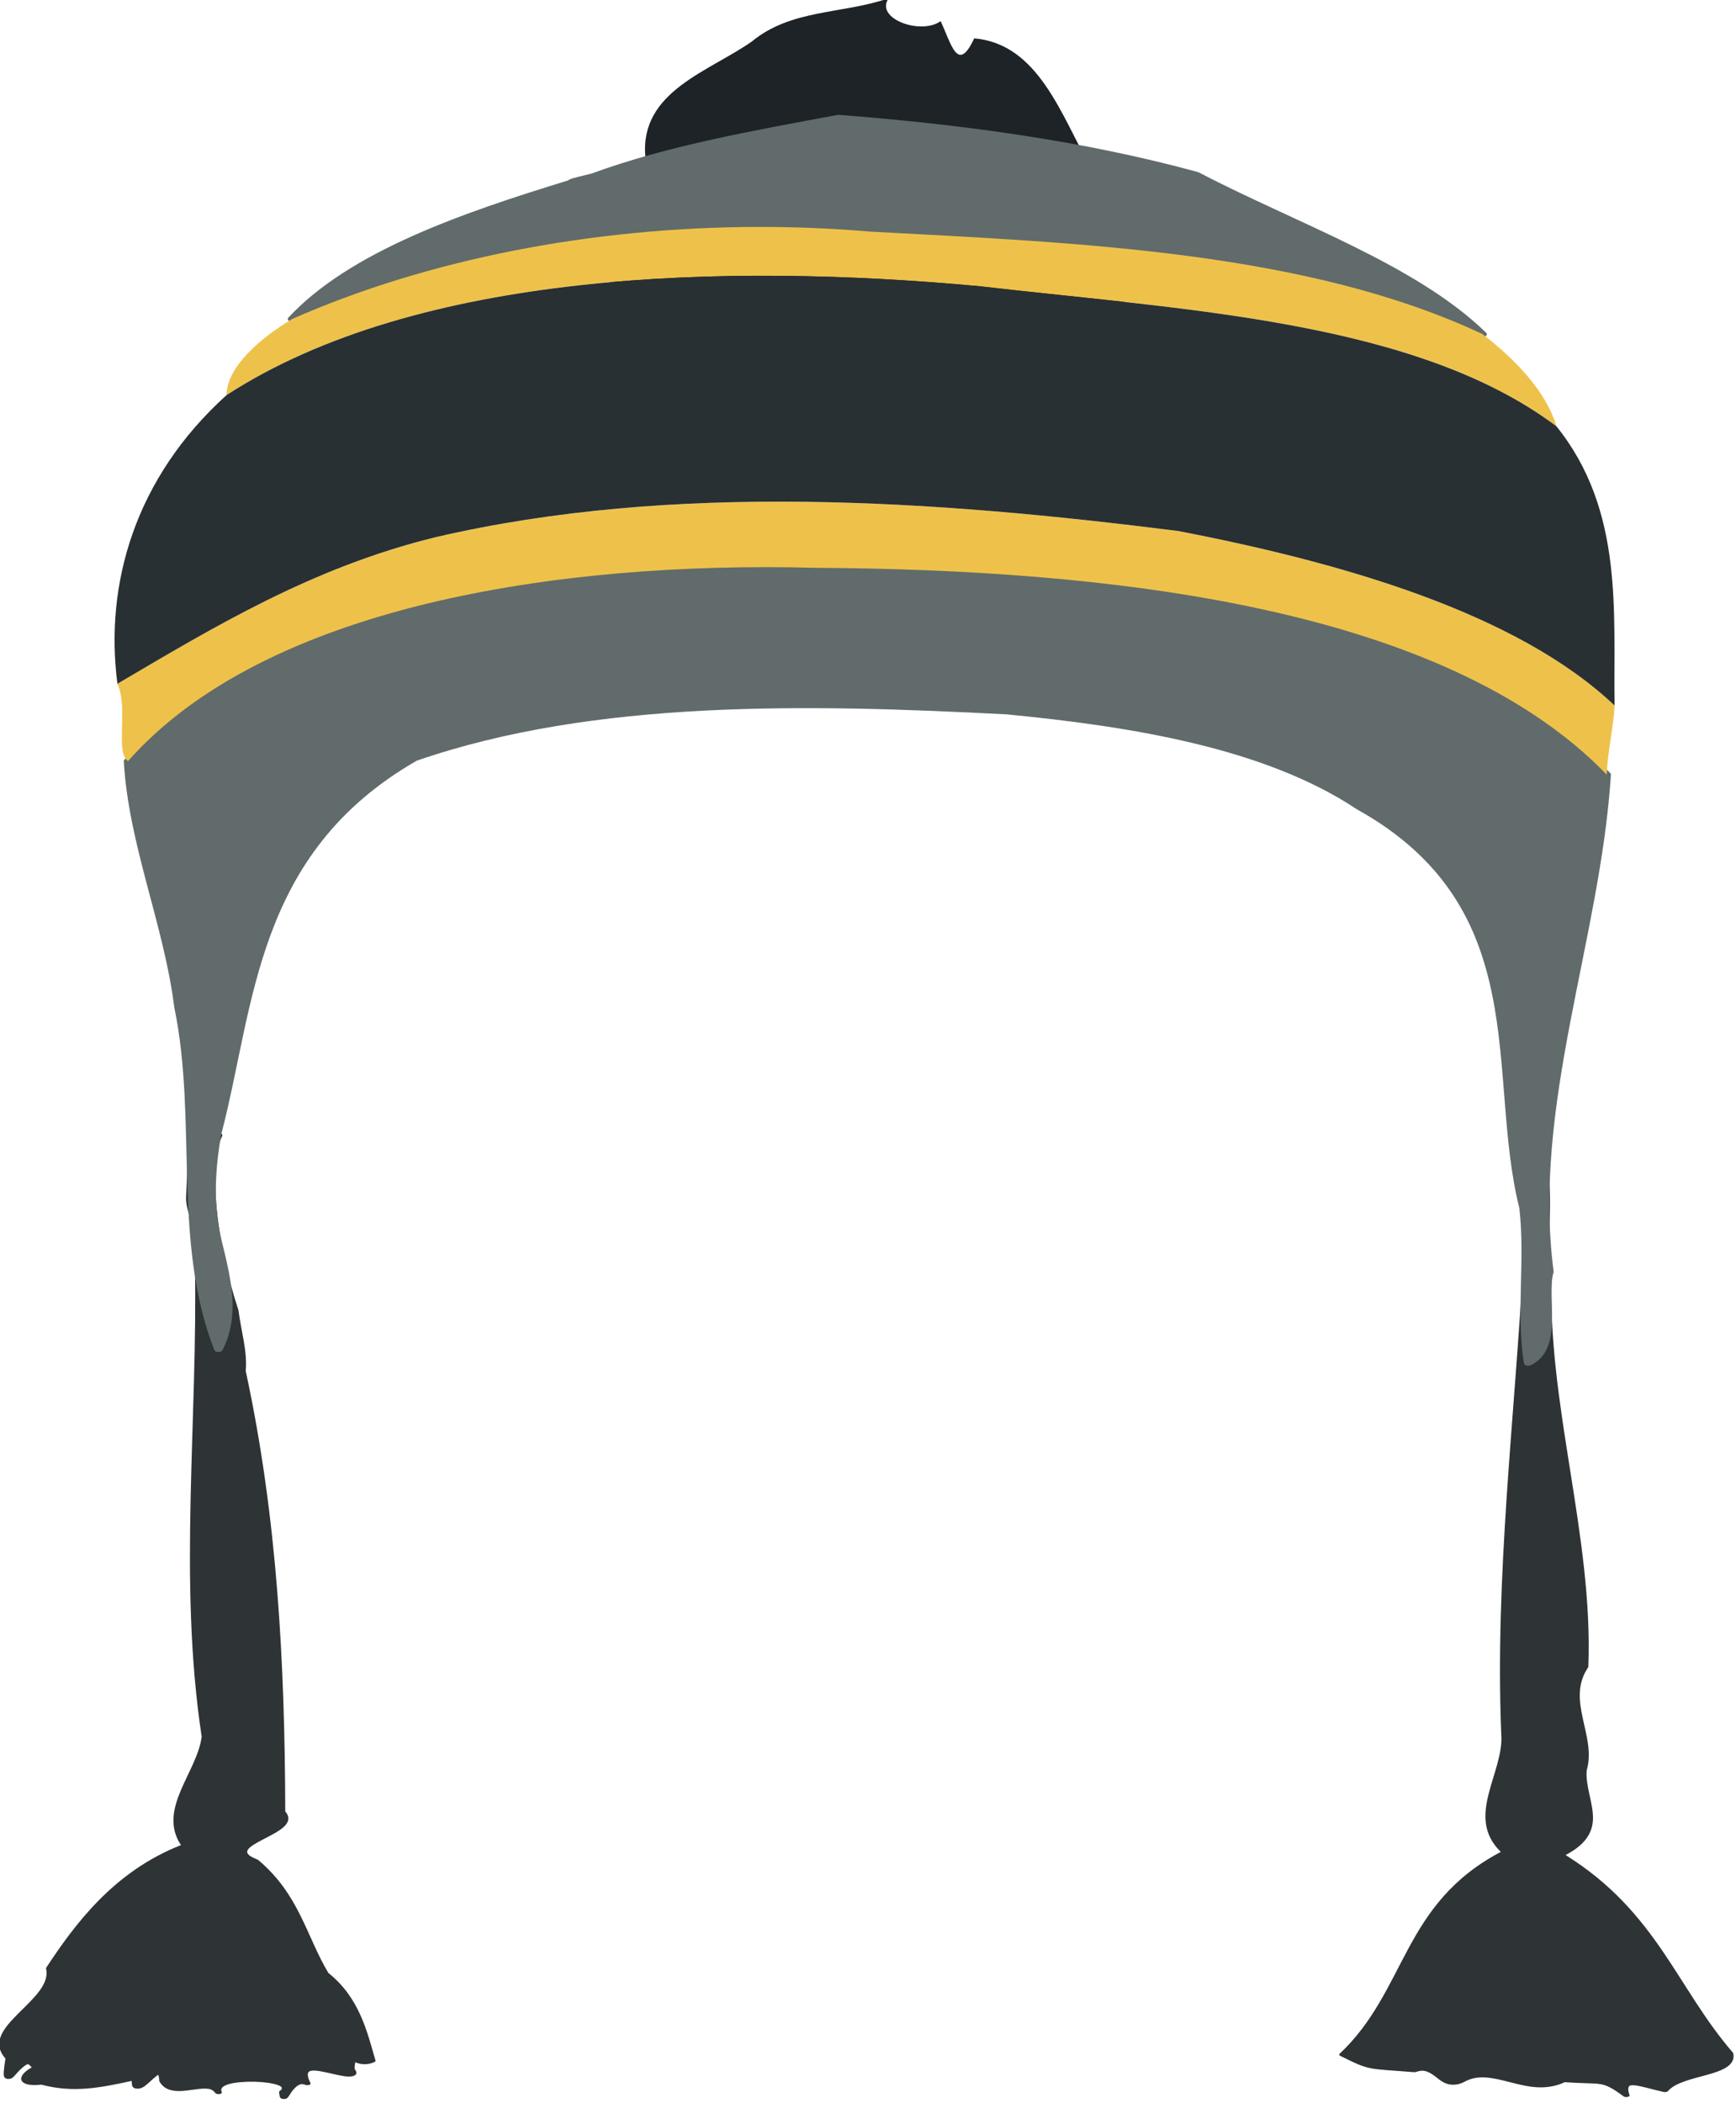 <?xml version="1.0" encoding="UTF-8" standalone="no"?>
<!-- Created with Inkscape (http://www.inkscape.org/) -->

<svg
   xmlns:dc="http://purl.org/dc/elements/1.1/"
   xmlns:cc="http://creativecommons.org/ns#"
   xmlns:rdf="http://www.w3.org/1999/02/22-rdf-syntax-ns#"
   xmlns:svg="http://www.w3.org/2000/svg"
   xmlns="http://www.w3.org/2000/svg"
   xmlns:xlink="http://www.w3.org/1999/xlink"
   xmlns:sodipodi="http://sodipodi.sourceforge.net/DTD/sodipodi-0.dtd"
   xmlns:inkscape="http://www.inkscape.org/namespaces/inkscape"
   width="297.852"
   height="360.608"
   id="svg2"
   version="1.1"
   inkscape:version="0.48.3.1 r9886"
   sodipodi:docname="gorro9.svg">
  <defs
     id="defs4">
    <linearGradient
       gradientTransform="translate(168.813,-92.436)"
       y2="202.929"
       x2="488.726"
       y1="202.929"
       x1="452.133"
       gradientUnits="userSpaceOnUse"
       id="path1930_4_">
      <stop
         id="stop664"
         style="stop-color:#EBF4F7"
         offset="0.006" />
      <stop
         id="stop666"
         style="stop-color:#CFD2E2"
         offset="1" />
    </linearGradient>
    <linearGradient
       gradientTransform="matrix(-1,0,0,1,2199.112,-92.436)"
       y2="235.851"
       x2="1577.519"
       y1="235.851"
       x1="1544.099"
       gradientUnits="userSpaceOnUse"
       id="path1930_5_">
      <stop
         id="stop672"
         style="stop-color:#EBF4F7"
         offset="0.006" />
      <stop
         id="stop674"
         style="stop-color:#CFD2E2"
         offset="1" />
    </linearGradient>
    <linearGradient
       gradientUnits="userSpaceOnUse"
       y2="62.768"
       x2="342.582"
       y1="62.768"
       x1="68.777"
       gradientTransform="scale(0.972,1.029)"
       id="linearGradientOrangeLightToMedium-36">
      <stop
         style="stop-color:#fcaf3e;stop-opacity:1;"
         offset="0"
         id="stop2644-58" />
      <stop
         style="stop-color:#f57900;stop-opacity:1;"
         offset="1"
         id="stop2646-08" />
    </linearGradient>
    <linearGradient
       id="linearGradientOrangeLightToMedium-8-4">
      <stop
         style="stop-color:#fcaf3e;stop-opacity:1;"
         offset="0"
         id="stop2644-6-0" />
      <stop
         style="stop-color:#f57900;stop-opacity:1;"
         offset="1"
         id="stop2646-0-42" />
    </linearGradient>
    <linearGradient
       id="linearGradient2642-8">
      <stop
         style="stop-color:#f0dad4;stop-opacity:1;"
         offset="0"
         id="stop2644-5-82" />
      <stop
         style="stop-color:#e4b8ad;stop-opacity:1;"
         offset="1"
         id="stop2646-9-03" />
    </linearGradient>
    <linearGradient
       id="linearGradient2642-4-7">
      <stop
         style="stop-color:#f0dad4;stop-opacity:1;"
         offset="0"
         id="stop2644-0-32" />
      <stop
         style="stop-color:#e4b8ad;stop-opacity:1;"
         offset="1"
         id="stop2646-5-3" />
    </linearGradient>
    <linearGradient
       x1="143.591"
       y1="374.67"
       x2="186.807"
       y2="425.33"
       id="linearGradient3147-2"
       xlink:href="#linearGradient2642-6-1"
       gradientUnits="userSpaceOnUse" />
    <linearGradient
       id="linearGradient2642-6-1">
      <stop
         style="stop-color:#f0dad4;stop-opacity:1"
         offset="0"
         id="stop2644-3-08" />
      <stop
         style="stop-color:#e4b8ad;stop-opacity:1"
         offset="1"
         id="stop2646-96-18" />
    </linearGradient>
    <linearGradient
       x1="143.591"
       y1="374.67"
       x2="186.807"
       y2="425.33"
       id="linearGradient3147-9-38"
       xlink:href="#linearGradient2642-9-0"
       gradientUnits="userSpaceOnUse" />
    <linearGradient
       id="linearGradient2642-9-0">
      <stop
         style="stop-color:#f0dad4;stop-opacity:1"
         offset="0"
         id="stop2644-4-5" />
      <stop
         style="stop-color:#e4b8ad;stop-opacity:1"
         offset="1"
         id="stop2646-6-9" />
    </linearGradient>
    <linearGradient
       x1="225.898"
       y1="255.124"
       x2="351.578"
       y2="393.515"
       id="linearGradient4671-7"
       xlink:href="#linearGradient2642-1-8"
       gradientUnits="userSpaceOnUse"
       gradientTransform="matrix(0.344,0,0,0.474,85.384,288.032)" />
    <linearGradient
       id="linearGradient2642-1-8">
      <stop
         style="stop-color:#f0dad4;stop-opacity:1"
         offset="0"
         id="stop2644-06-6" />
      <stop
         style="stop-color:#e4b8ad;stop-opacity:1"
         offset="1"
         id="stop2646-4-72" />
    </linearGradient>
    <linearGradient
       id="linearGradient4108">
      <stop
         id="stop4110"
         offset="0"
         style="stop-color:#fce94f;stop-opacity:1;" />
      <stop
         id="stop4112"
         offset="1"
         style="stop-color:#edd400;stop-opacity:1;" />
    </linearGradient>
    <linearGradient
       id="linearGradient4136">
      <stop
         id="stop4138"
         offset="0"
         style="stop-color:#555753;stop-opacity:1;" />
      <stop
         id="stop4140"
         offset="1"
         style="stop-color:#2e3436;stop-opacity:1;" />
    </linearGradient>
    <linearGradient
       id="linearGradient8137">
      <stop
         id="stop8139"
         offset="0"
         style="stop-color:#fce94f;stop-opacity:1;" />
      <stop
         id="stop8141"
         offset="1"
         style="stop-color:#edd400;stop-opacity:1;" />
    </linearGradient>
    <linearGradient
       id="linearGradient8144">
      <stop
         id="stop8146"
         offset="0"
         style="stop-color:#555753;stop-opacity:1;" />
      <stop
         id="stop8148"
         offset="1"
         style="stop-color:#2e3436;stop-opacity:1;" />
    </linearGradient>
    <linearGradient
       id="linearGradient3426">
      <stop
         id="stop3428"
         offset="0"
         style="stop-color:#edd400;stop-opacity:1;" />
      <stop
         id="stop3430"
         offset="1"
         style="stop-color:#fce94f;stop-opacity:1;" />
    </linearGradient>
    <linearGradient
       id="linearGradient11639">
      <stop
         id="stop11641"
         offset="0"
         style="stop-color:#edd400;stop-opacity:1;" />
      <stop
         id="stop11643"
         offset="1"
         style="stop-color:#fce94f;stop-opacity:1;" />
    </linearGradient>
    <linearGradient
       id="linearGradient8703-0">
      <stop
         style="stop-color:#a40000;stop-opacity:1;"
         offset="0"
         id="stop8705-5" />
      <stop
         style="stop-color:#cc0000;stop-opacity:1;"
         offset="1"
         id="stop8707-5" />
    </linearGradient>
    <linearGradient
       id="linearGradient25384">
      <stop
         style="stop-color:#a40000;stop-opacity:1;"
         offset="0"
         id="stop25386" />
      <stop
         style="stop-color:#cc0000;stop-opacity:1;"
         offset="1"
         id="stop25388" />
    </linearGradient>
    <linearGradient
       inkscape:collect="always"
       xlink:href="#linearGradient7724-4"
       id="linearGradient7730-3"
       x1="138.272"
       y1="972.674"
       x2="196.997"
       y2="972.674"
       gradientUnits="userSpaceOnUse"
       gradientTransform="matrix(0.481,0,0,0.481,44.26,712.793)" />
    <linearGradient
       id="linearGradient7724-4">
      <stop
         style="stop-color:#cc0000;stop-opacity:1;"
         offset="0"
         id="stop7726-1" />
      <stop
         style="stop-color:#ef2929;stop-opacity:1;"
         offset="1"
         id="stop7728-53" />
    </linearGradient>
    <linearGradient
       id="linearGradient32272">
      <stop
         style="stop-color:#cc0000;stop-opacity:1;"
         offset="0"
         id="stop32274" />
      <stop
         style="stop-color:#ef2929;stop-opacity:1;"
         offset="1"
         id="stop32276" />
    </linearGradient>
    <linearGradient
       id="linearGradient32279">
      <stop
         style="stop-color:#cc0000;stop-opacity:1;"
         offset="0"
         id="stop32281" />
      <stop
         style="stop-color:#ef2929;stop-opacity:1;"
         offset="1"
         id="stop32283" />
    </linearGradient>
    <linearGradient
       id="linearGradient32286">
      <stop
         style="stop-color:#cc0000;stop-opacity:1;"
         offset="0"
         id="stop32288" />
      <stop
         style="stop-color:#ef2929;stop-opacity:1;"
         offset="1"
         id="stop32290" />
    </linearGradient>
    <linearGradient
       id="linearGradient32293">
      <stop
         style="stop-color:#cc0000;stop-opacity:1;"
         offset="0"
         id="stop32295" />
      <stop
         style="stop-color:#ef2929;stop-opacity:1;"
         offset="1"
         id="stop32297" />
    </linearGradient>
    <linearGradient
       id="linearGradient32300">
      <stop
         style="stop-color:#cc0000;stop-opacity:1;"
         offset="0"
         id="stop32302" />
      <stop
         style="stop-color:#ef2929;stop-opacity:1;"
         offset="1"
         id="stop32304" />
    </linearGradient>
    <linearGradient
       id="linearGradient32307">
      <stop
         style="stop-color:#cc0000;stop-opacity:1;"
         offset="0"
         id="stop32309" />
      <stop
         style="stop-color:#ef2929;stop-opacity:1;"
         offset="1"
         id="stop32311" />
    </linearGradient>
    <linearGradient
       id="linearGradient32314">
      <stop
         style="stop-color:#cc0000;stop-opacity:1;"
         offset="0"
         id="stop32316" />
      <stop
         style="stop-color:#ef2929;stop-opacity:1;"
         offset="1"
         id="stop32318" />
    </linearGradient>
    <linearGradient
       id="linearGradient32321">
      <stop
         style="stop-color:#cc0000;stop-opacity:1;"
         offset="0"
         id="stop32323" />
      <stop
         style="stop-color:#ef2929;stop-opacity:1;"
         offset="1"
         id="stop32325" />
    </linearGradient>
    <linearGradient
       id="linearGradient4133-4">
      <stop
         style="stop-color:#204a87;stop-opacity:1;"
         offset="0"
         id="stop4135-7" />
      <stop
         style="stop-color:#729fcf;stop-opacity:1;"
         offset="1"
         id="stop4137-03" />
    </linearGradient>
    <linearGradient
       id="linearGradient6091-3">
      <stop
         id="stop6093-1"
         offset="0"
         style="stop-color:#5589d7;stop-opacity:1;" />
      <stop
         id="stop6095-6"
         offset="1"
         style="stop-color:#a9c5e2;stop-opacity:1;" />
    </linearGradient>
    <linearGradient
       id="linearGradient4101">
      <stop
         style="stop-color:#323232;stop-opacity:1;"
         offset="0"
         id="stop4103" />
      <stop
         style="stop-color:#747474;stop-opacity:1;"
         offset="1"
         id="stop4105" />
    </linearGradient>
    <linearGradient
       id="linearGradient5700">
      <stop
         style="stop-color:#3465a4;stop-opacity:1;"
         offset="0"
         id="stop5702" />
      <stop
         style="stop-color:#729fcf;stop-opacity:1;"
         offset="1"
         id="stop5704" />
    </linearGradient>
    <linearGradient
       id="linearGradient3493">
      <stop
         id="stop3495"
         offset="0"
         style="stop-color:#a0a0a0;stop-opacity:1;" />
      <stop
         id="stop3497"
         offset="1"
         style="stop-color:#070707;stop-opacity:1;" />
    </linearGradient>
    <linearGradient
       id="linearGradient7716">
      <stop
         id="stop7718"
         offset="0"
         style="stop-color:#eeeeec;stop-opacity:0.733;" />
      <stop
         id="stop7720"
         offset="1"
         style="stop-color:#d3d7cf;stop-opacity:1;" />
    </linearGradient>
    <linearGradient
       id="linearGradient60496">
      <stop
         id="stop60498"
         offset="0"
         style="stop-color:#eeeeec;stop-opacity:0.733;" />
      <stop
         id="stop60500"
         offset="1"
         style="stop-color:#d3d7cf;stop-opacity:1;" />
    </linearGradient>
    <linearGradient
       id="linearGradient60503">
      <stop
         style="stop-color:#3465a4;stop-opacity:1;"
         offset="0"
         id="stop60505" />
      <stop
         style="stop-color:#729fcf;stop-opacity:1;"
         offset="1"
         id="stop60507" />
    </linearGradient>
    <linearGradient
       id="linearGradient60510">
      <stop
         id="stop60512"
         offset="0"
         style="stop-color:#a0a0a0;stop-opacity:1;" />
      <stop
         id="stop60514"
         offset="1"
         style="stop-color:#070707;stop-opacity:1;" />
    </linearGradient>
    <linearGradient
       id="linearGradient60517">
      <stop
         id="stop60519"
         offset="0"
         style="stop-color:#eeeeec;stop-opacity:0.733;" />
      <stop
         id="stop60521"
         offset="1"
         style="stop-color:#d3d7cf;stop-opacity:1;" />
    </linearGradient>
    <linearGradient
       id="linearGradient60524">
      <stop
         id="stop60526"
         offset="0"
         style="stop-color:#eeeeec;stop-opacity:0.733;" />
      <stop
         id="stop60528"
         offset="1"
         style="stop-color:#d3d7cf;stop-opacity:1;" />
    </linearGradient>
    <linearGradient
       id="linearGradient3493-1">
      <stop
         id="stop3495-9"
         offset="0"
         style="stop-color:#a0a0a0;stop-opacity:1;" />
      <stop
         id="stop3497-4"
         offset="1"
         style="stop-color:#070707;stop-opacity:1;" />
    </linearGradient>
    <linearGradient
       id="linearGradient64099">
      <stop
         id="stop64101"
         offset="0"
         style="stop-color:#a0a0a0;stop-opacity:1;" />
      <stop
         id="stop64103"
         offset="1"
         style="stop-color:#070707;stop-opacity:1;" />
    </linearGradient>
    <linearGradient
       id="linearGradient11212">
      <stop
         style="stop-color:#729fcf;stop-opacity:1;"
         offset="0"
         id="stop11214" />
      <stop
         style="stop-color:#3465a4;stop-opacity:1;"
         offset="1"
         id="stop11216" />
    </linearGradient>
    <linearGradient
       id="linearGradient9266">
      <stop
         style="stop-color:#eeeeec;stop-opacity:0.165;"
         offset="0"
         id="stop9268" />
      <stop
         style="stop-color:#eeeeec;stop-opacity:0.498;"
         offset="1"
         id="stop9270" />
    </linearGradient>
    <linearGradient
       id="linearGradient15266">
      <stop
         style="stop-color:#729fcf;stop-opacity:1;"
         offset="0"
         id="stop15268" />
      <stop
         style="stop-color:#3465a4;stop-opacity:1;"
         offset="1"
         id="stop15270" />
    </linearGradient>
    <linearGradient
       id="linearGradient15273">
      <stop
         style="stop-color:#eeeeec;stop-opacity:0.165;"
         offset="0"
         id="stop15275" />
      <stop
         style="stop-color:#eeeeec;stop-opacity:0.498;"
         offset="1"
         id="stop15277" />
    </linearGradient>
    <linearGradient
       id="linearGradient3238-4">
      <stop
         style="stop-color:#3465a4;stop-opacity:1;"
         offset="0"
         id="stop3240-7" />
      <stop
         style="stop-color:#204a87;stop-opacity:1;"
         offset="1"
         id="stop3242-95" />
    </linearGradient>
    <linearGradient
       id="linearGradient21646">
      <stop
         style="stop-color:#3465a4;stop-opacity:1;"
         offset="0"
         id="stop21648" />
      <stop
         style="stop-color:#204a87;stop-opacity:1;"
         offset="1"
         id="stop21650" />
    </linearGradient>
    <linearGradient
       id="linearGradient7028-27">
      <stop
         style="stop-color:#c17d11;stop-opacity:1;"
         offset="0"
         id="stop7030-2" />
      <stop
         style="stop-color:#8f5902;stop-opacity:1;"
         offset="1"
         id="stop7032-6" />
    </linearGradient>
    <linearGradient
       id="linearGradient6408">
      <stop
         style="stop-color:#3b382d;stop-opacity:1;"
         offset="0"
         id="stop6410" />
      <stop
         style="stop-color:#d0cdc1;stop-opacity:0.278;"
         offset="1"
         id="stop6412" />
    </linearGradient>
    <linearGradient
       id="linearGradient6408-1">
      <stop
         style="stop-color:#3b382d;stop-opacity:1;"
         offset="0"
         id="stop6410-4-4" />
      <stop
         style="stop-color:#d0cdc1;stop-opacity:0.278;"
         offset="1"
         id="stop6412-8-9" />
    </linearGradient>
    <linearGradient
       id="linearGradientButterLightToMedium">
      <stop
         style="stop-color:#fce94f;stop-opacity:1;"
         offset="0"
         id="stop3485" />
      <stop
         style="stop-color:#edd400;stop-opacity:1;"
         offset="1"
         id="stop3487" />
    </linearGradient>
    <linearGradient
       id="linearGradient32199">
      <stop
         style="stop-color:#fce94f;stop-opacity:1;"
         offset="0"
         id="stop32201" />
      <stop
         style="stop-color:#edd400;stop-opacity:1;"
         offset="1"
         id="stop32203" />
    </linearGradient>
    <linearGradient
       id="linearGradientButterLightToMedium-0">
      <stop
         style="stop-color:#fce94f;stop-opacity:1;"
         offset="0"
         id="stop3485-2" />
      <stop
         style="stop-color:#edd400;stop-opacity:1;"
         offset="1"
         id="stop3487-3" />
    </linearGradient>
    <linearGradient
       id="linearGradient3238-4-8">
      <stop
         style="stop-color:#3465a4;stop-opacity:1;"
         offset="0"
         id="stop3240-1-9" />
      <stop
         style="stop-color:#204a87;stop-opacity:1;"
         offset="1"
         id="stop3242-0-9" />
    </linearGradient>
    <linearGradient
       id="linearGradient39285">
      <stop
         style="stop-color:#3465a4;stop-opacity:1;"
         offset="0"
         id="stop39287" />
      <stop
         style="stop-color:#204a87;stop-opacity:1;"
         offset="1"
         id="stop39289" />
    </linearGradient>
    <linearGradient
       id="linearGradient4541">
      <stop
         style="stop-color:#8f5902;stop-opacity:1;"
         offset="0"
         id="stop4543" />
      <stop
         style="stop-color:#6d4401;stop-opacity:1;"
         offset="1"
         id="stop4545" />
    </linearGradient>
    <linearGradient
       id="linearGradient7028-8-9">
      <stop
         style="stop-color:#c17d11;stop-opacity:1;"
         offset="0"
         id="stop7030-4-2" />
      <stop
         style="stop-color:#8f5902;stop-opacity:1;"
         offset="1"
         id="stop7032-5" />
    </linearGradient>
    <linearGradient
       id="linearGradient2192">
      <stop
         id="stop2194"
         offset="0"
         style="stop-color:#8f5902;stop-opacity:1;" />
      <stop
         id="stop2196"
         offset="1"
         style="stop-color:#5d3a01;stop-opacity:1;" />
    </linearGradient>
    <linearGradient
       id="linearGradient3238-7">
      <stop
         style="stop-color:#3465a4;stop-opacity:1;"
         offset="0"
         id="stop3240-3" />
      <stop
         style="stop-color:#204a87;stop-opacity:1;"
         offset="1"
         id="stop3242-6" />
    </linearGradient>
    <linearGradient
       id="linearGradient7028-3">
      <stop
         style="stop-color:#c17d11;stop-opacity:1;"
         offset="0"
         id="stop7030-3" />
      <stop
         style="stop-color:#8f5902;stop-opacity:1;"
         offset="1"
         id="stop7032-6-9" />
    </linearGradient>
    <linearGradient
       id="linearGradient7028-6-3">
      <stop
         style="stop-color:#c17d11;stop-opacity:1;"
         offset="0"
         id="stop7030-1-2" />
      <stop
         style="stop-color:#8f5902;stop-opacity:1;"
         offset="1"
         id="stop7032-9-4" />
    </linearGradient>
    <linearGradient
       id="linearGradient4719">
      <stop
         id="stop4721-8"
         offset="0"
         style="stop-color:#c17d11;stop-opacity:1;" />
      <stop
         id="stop4723"
         offset="1"
         style="stop-color:#e9b96e;stop-opacity:1;" />
    </linearGradient>
    <linearGradient
       id="linearGradient33475">
      <stop
         style="stop-color:#ffffff;stop-opacity:1;"
         offset="0"
         id="stop33477" />
      <stop
         style="stop-color:#ffffff;stop-opacity:0;"
         offset="1"
         id="stop33479" />
    </linearGradient>
    <linearGradient
       id="linearGradient10236">
      <stop
         style="stop-color:#ffffff;stop-opacity:1;"
         offset="0"
         id="stop10238" />
      <stop
         style="stop-color:#ffffff;stop-opacity:0;"
         offset="1"
         id="stop10240" />
    </linearGradient>
    <linearGradient
       id="linearGradient10236-7">
      <stop
         style="stop-color:#ffffff;stop-opacity:1;"
         offset="0"
         id="stop10238-24" />
      <stop
         style="stop-color:#ffffff;stop-opacity:0;"
         offset="1"
         id="stop10240-8" />
    </linearGradient>
    <linearGradient
       id="linearGradient4713-2">
      <stop
         style="stop-color:#565242;stop-opacity:1;"
         offset="0"
         id="stop4715-4" />
      <stop
         id="stop4721-6"
         offset="0.5"
         style="stop-color:#746e59;stop-opacity:1;" />
      <stop
         style="stop-color:#504c3d;stop-opacity:1;"
         offset="1"
         id="stop4717-8" />
    </linearGradient>
    <linearGradient
       x1="-11.566"
       y1="131.33"
       x2="401.165"
       y2="248.832"
       id="linearGradient3341"
       xlink:href="#linearGradient3335"
       gradientUnits="userSpaceOnUse"
       gradientTransform="matrix(0.763,0.24,-0.24,0.763,56.231,-43.852)" />
    <linearGradient
       id="linearGradient3335">
      <stop
         style="stop-color:#616b68;stop-opacity:1"
         offset="0"
         id="stop3337" />
      <stop
         style="stop-color:#4f5959;stop-opacity:1"
         offset="0.5"
         id="stop7234" />
      <stop
         style="stop-color:#142121;stop-opacity:1"
         offset="1"
         id="stop3339" />
    </linearGradient>
    <linearGradient
       x1="172.652"
       y1="140.618"
       x2="174.413"
       y2="78.829"
       id="linearGradient3144"
       xlink:href="#linearGradient3138"
       gradientUnits="userSpaceOnUse" />
    <linearGradient
       id="linearGradient3138">
      <stop
         style="stop-color:#586261;stop-opacity:1"
         offset="0"
         id="stop3140" />
      <stop
         style="stop-color:#404746;stop-opacity:1"
         offset="0.5"
         id="stop3146" />
      <stop
         style="stop-color:#586261;stop-opacity:1"
         offset="1"
         id="stop3142" />
    </linearGradient>
    <linearGradient
       id="linearGradient4194">
      <stop
         style="stop-color:#3b3b3b;stop-opacity:1;"
         offset="0"
         id="stop4196" />
      <stop
         style="stop-color:#000000;stop-opacity:1;"
         offset="1"
         id="stop4198" />
    </linearGradient>
    <radialGradient
       cx="198.447"
       cy="177.24"
       r="104.751"
       fx="198.447"
       fy="177.24"
       id="radialGradient3185"
       xlink:href="#linearGradient3192"
       gradientUnits="userSpaceOnUse"
       gradientTransform="matrix(1.533,0,0,1.5,-6.143,214.334)" />
    <linearGradient
       id="linearGradient3192">
      <stop
         style="stop-color:#f9fafb;stop-opacity:1"
         offset="0"
         id="stop3194" />
      <stop
         style="stop-color:#bdc5d4;stop-opacity:1"
         offset="1"
         id="stop3196" />
    </linearGradient>
  </defs>
  <sodipodi:namedview
     id="base"
     pagecolor="#ffffff"
     bordercolor="#666666"
     borderopacity="1.0"
     inkscape:pageopacity="0.0"
     inkscape:pageshadow="2"
     inkscape:zoom="1"
     inkscape:cx="148.9261"
     inkscape:cy="180.30424"
     inkscape:document-units="px"
     inkscape:current-layer="layer1"
     showgrid="false"
     fit-margin-top="0"
     fit-margin-left="0"
     fit-margin-right="0"
     fit-margin-bottom="0"
     inkscape:window-width="552"
     inkscape:window-height="752"
     inkscape:window-x="65"
     inkscape:window-y="24"
     inkscape:window-maximized="0" />
  <g
     inkscape:label="Capa 1"
     inkscape:groupmode="layer"
     id="layer1"
     transform="translate(-201.074,-352.058)">
    <g
       style="display:inline"
       transform="translate(192.908,-22.432)"
       inkscape:label="Layer 1"
       id="layer1-77">
      <g
         inkscape:export-ydpi="90"
         inkscape:export-xdpi="90"
         id="g6846-4">
        <g
           inkscape:label="Capa 1"
           id="layer1-4-9"
           transform="translate(608.292,-216.818)">
          <g
             inkscape:label="Capa 1"
             id="layer1-0-3"
             transform="translate(-464.268,9.261)">
            <g
               transform="matrix(2,0,0,2,-125.031,-1240.877)"
               id="g7230-6">
              <g
                 inkscape:label="Capa 1"
                 id="layer1-5-8"
                 transform="matrix(0.5,0,0,0.5,198.035,723.129)">
                <g
                   id="g3815-2">
                  <g
                     inkscape:label="Capa 1"
                     id="layer1-8-7"
                     transform="translate(-509.473,-858.014)">
                    <g
                       id="g4403-5">
                      <g
                         id="g5615-3">
                        <g
                           inkscape:label="Capa 1"
                           id="layer1-9-1"
                           transform="translate(34.81,624.88)">
                          <g
                             id="g4728-2"
                             transform="matrix(0.864,0,0,0.759,-6.641,551.71)">
                            <g
                               inkscape:label="Capa 1"
                               id="layer1-42-8"
                               transform="matrix(1.158,0,0,1.317,-36.133,-705.635)">
                              <g
                                 id="g5224-0"
                                 transform="matrix(0.883,0,0,0.709,43.988,438.133)">
                                <g
                                   inkscape:label="Capa 1"
                                   id="layer1-02-0"
                                   transform="matrix(1.132,0,0,1.41,58.463,-691.188)">
                                <g
                                   id="g5286-4"
                                   transform="matrix(1.127,0,0,1.127,-48.449,-93.35)">
                                <g
                                   inkscape:label="Layer 1"
                                   id="layer1-7-0"
                                   transform="matrix(0.887,0,0,0.887,15.022,628.394)">
                                <g
                                   id="g5030-2"
                                   transform="matrix(1.571,0,0,1.555,-182.983,-134.013)">
                                <g
                                   inkscape:label="Capa 1"
                                   id="layer1-72-7"
                                   transform="matrix(0.636,0,0,0.643,66.224,-101.47)">
                                <g
                                   transform="translate(66.412,232.197)"
                                   id="layer1-06-6"
                                   inkscape:label="Layer 1">
                                <g
                                   inkscape:label="Capa 1"
                                   id="layer1-85-1"
                                   transform="translate(-63.981,-142.781)">
                                <g
                                   id="g11416-4">
                                <g
                                   id="layer1-1-7"
                                   inkscape:label="Layer 1"
                                   transform="translate(-1051.806,-2761.374)">
                                <g
                                   id="g12903-8">
                                <g
                                   transform="matrix(2,0,0,2,-1689.5,-3023.5)"
                                   id="g12881-8">
                                <g
                                   id="layer1-41-8"
                                   inkscape:label="Layer 1"
                                   transform="matrix(0.5,0,0,0.5,1445.677,3035.691)">
                                <g
                                   id="g36550-7"
                                   transform="matrix(1.58,0,0,1.578,-185.788,-139.125)">
                                <g
                                   id="g2355"
                                   inkscape:label="Layer 1"
                                   transform="matrix(0.576,0,0,0.598,77.278,53.242)">
                                <path
                                   inkscape:connector-curvature="0"
                                   style="fill:#1e2328;fill-rule:nonzero;stroke:none"
                                   d="m 176.799,9.888 c 7.47,-5.932 17.174,-4.967 25.828,-7.863 -2.718,3.701 6.091,6.759 9.792,4.166 2.009,4.017 3.188,9.688 6.341,3.13 12.149,1.01 16.419,14.008 22.072,23.666 2.423,-0.553 4.966,-0.6 1.742,1.574 4.309,10.279 7.544,29.016 -0.37,42.732 -16.729,-7.265 -34.757,-11.131 -52.754,-13.328 -12.32,3.636 -24.861,7.138 -36.032,13.637 -2.688,1.836 -1.878,-3.096 -2.792,-4.597 -4.129,-8.364 5.165,-12.656 -1.088,-19.904 4.204,-6.873 -0.981,-18.995 7.149,-22.324 -1.036,-11.827 12.092,-15.442 20.112,-20.888 z"
                                   id="path16" />
                                <path
                                   inkscape:connector-curvature="0"
                                   sodipodi:nodetypes="cssccscscccsscssssssssscsscscsssssscssssscscsssssssssssssssssssssssssssscsssccssssssscsccssssccssssccscssssssssssssssscsssssssssscsssccsssssccscsc"
                                   id="path3214"
                                   d="m 70.492,207.27 c -0.223,0.023 -0.486,0.085 -0.469,0.208 0.569,3.968 0.204,7.07 0,12.62 -0.161,4.39 4.178,8.267 1.69,11.976 -0.023,0.03 -0.037,0.062 -0.039,0.095 0.599,28.65 -3.186,57.648 1.278,86.123 0.002,0.013 -0.002,0.025 0,0.038 -0.407,3.219 -2.537,6.547 -3.984,9.891 -1.423,3.286 -2.153,6.596 0.078,9.835 -12.758,4.818 -20.147,14.573 -25.43,22.303 -0.033,0.042 -0.047,0.088 -0.039,0.133 0.741,2.807 -2.375,5.451 -5.156,8.129 -1.391,1.339 -2.709,2.691 -3.32,4.074 -0.601,1.359 -0.498,2.765 0.82,4.188 -0.174,1.051 -0.282,1.832 -0.312,2.369 -0.032,0.554 -0.037,0.831 0.156,1.08 0.048,0.062 0.115,0.142 0.312,0.208 0.197,0.067 0.524,0.075 0.703,0.038 0.359,-0.075 0.424,-0.17 0.547,-0.265 0.246,-0.19 0.464,-0.461 0.742,-0.758 0.556,-0.594 1.313,-1.31 1.836,-1.554 0.131,-0.061 0.24,-0.09 0.273,-0.095 0.034,-0.004 -0.012,-0.015 0.039,0 0.084,0.025 0.399,0.279 0.664,0.606 -1.115,0.582 -1.984,1.346 -1.992,2.046 -0.004,0.384 0.321,0.777 1.055,0.985 0.683,0.194 1.612,0.218 2.773,0.095 2.962,0.771 5.8,0.926 8.633,0.701 2.669,-0.212 5.375,-0.739 8.398,-1.383 0.016,0.35 0.009,0.727 0.117,0.928 0.081,0.15 0.153,0.289 0.43,0.398 0.276,0.108 0.757,0.1 1.016,0.038 0.517,-0.125 0.762,-0.317 1.094,-0.568 0.332,-0.251 0.677,-0.555 1.016,-0.853 0.339,-0.297 0.676,-0.591 0.977,-0.815 0.176,-0.131 0.229,-0.163 0.352,-0.227 0.096,0.192 0.202,0.528 0.195,1.118 0.006,0.026 0.019,0.051 0.039,0.076 0.546,0.958 1.438,1.485 2.578,1.668 1.14,0.182 2.33,0.031 3.398,-0.114 1.069,-0.145 2.076,-0.279 2.812,-0.246 0.736,0.033 1.256,0.169 1.758,0.796 0.108,0.162 0.466,0.251 0.801,0.199 0.334,-0.052 0.518,-0.226 0.41,-0.388 -0.172,-0.359 -0.09,-0.624 0.156,-0.853 0.246,-0.229 0.653,-0.428 1.25,-0.587 1.194,-0.319 3.046,-0.456 4.805,-0.417 1.759,0.039 3.424,0.273 4.336,0.587 0.456,0.157 0.711,0.314 0.781,0.474 0.07,0.16 0.01,0.357 -0.391,0.625 -0.082,0.055 -0.123,0.122 -0.117,0.189 0.035,0.422 0.088,0.686 0.156,0.872 0.034,0.093 0.01,0.148 0.195,0.265 0.093,0.059 0.359,0.144 0.625,0.133 0.266,-0.011 0.393,-0.073 0.469,-0.114 0.151,-0.082 0.172,-0.136 0.234,-0.208 0.063,-0.072 0.131,-0.154 0.195,-0.246 0.129,-0.184 0.26,-0.407 0.43,-0.644 0.339,-0.474 0.808,-0.992 1.289,-1.27 0.241,-0.139 0.448,-0.211 0.625,-0.227 0.177,-0.016 0.384,-1.7e-4 0.742,0.133 0.214,0.077 0.504,0.08 0.724,0.007 0.22,-0.073 0.321,-0.205 0.252,-0.33 -0.425,-0.765 -0.557,-1.316 -0.508,-1.668 0.049,-0.351 0.257,-0.465 0.469,-0.531 0.211,-0.065 0.582,-0.107 1.133,-0.057 0.551,0.05 1.221,0.181 1.914,0.322 1.387,0.283 2.782,0.657 3.945,0.739 0.291,0.021 0.595,0.016 0.898,-0.038 0.304,-0.054 0.583,-0.186 0.703,-0.341 0.222,-0.287 0.067,-0.591 -0.234,-1.023 1.5e-4,-0.011 -1.9e-4,-0.008 0,-0.019 0.012,-0.706 0.091,-1.015 0.156,-1.175 0.274,0.106 0.602,0.245 1.172,0.322 0.689,0.093 1.588,0.011 2.422,-0.36 0.151,-0.068 0.224,-0.167 0.195,-0.265 -1.588,-5.301 -3.037,-11.445 -8.906,-15.955 -4.149,-6.711 -5.48,-14.261 -13.203,-20.522 -0.038,-0.036 -0.092,-0.069 -0.156,-0.095 -0.948,-0.355 -1.504,-0.679 -1.758,-0.966 -0.254,-0.287 -0.248,-0.533 -0.078,-0.815 0.34,-0.565 1.519,-1.209 2.891,-1.895 1.371,-0.686 2.934,-1.423 3.906,-2.274 0.932,-0.817 1.21,-1.776 0.273,-2.804 -3e-5,-0.006 2e-5,-0.013 0,-0.019 -0.088,-26.93 -1.482,-53.431 -7.461,-80.116 0.002,-0.019 -0.002,-0.038 0,-0.057 0.337,-3.556 -0.901,-7.325 -1.367,-10.99 -4.389,-12.76 -5.674,-27.03 -3.047,-31.758 -8.63e-4,-0.007 9.75e-4,-0.012 0,-0.019 -0.061,-0.425 -0.31,-0.766 -0.742,-1.023 -0.439,-0.262 -1.06,-0.436 -1.68,-0.531 -1.239,-0.19 -2.635,-0.144 -3.828,-0.152 -0.039,-0.002 -0.078,-0.002 -0.117,0 z m 256.099,8.3 c -1.163,-0.088 -2.175,0.108 -2.852,0.493 -0.676,0.384 -1.063,0.93 -1.328,1.573 -0.531,1.285 -0.549,3.013 -0.625,4.87 -0.076,1.857 1.34,3.824 0.664,5.514 -0.676,1.69 2.11,3.082 -0.046,3.847 -1.656,28.706 -5.355,57.257 -4.173,85.877 0.336,3.491 -1.413,7.29 -2.383,11.028 -0.951,3.667 -1.136,7.297 2.305,10.517 -9.327,4.747 -13.762,11.028 -17.422,17.547 -3.703,6.594 -6.651,13.425 -13.008,19.195 -0.131,0.119 -0.083,0.266 0.117,0.36 2.807,1.331 4.018,1.927 5.742,2.255 1.724,0.328 3.722,0.375 8.164,0.72 0.166,0.012 0.335,-0.008 0.469,-0.057 0.971,-0.301 1.448,-0.234 2.031,-0.038 0.583,0.196 1.177,0.609 1.758,1.042 0.581,0.433 1.116,0.886 1.953,1.156 0.418,0.135 0.973,0.21 1.523,0.171 0.55,-0.04 1.07,-0.179 1.602,-0.417 0.014,-0.006 0.027,-0.012 0.039,-0.019 1.426,-0.78 2.719,-0.953 4.141,-0.872 1.421,0.081 2.981,0.452 4.609,0.853 1.628,0.401 3.305,0.826 5.117,0.928 1.719,0.097 3.535,-0.149 5.234,-0.928 3.476,0.249 5.351,0.157 6.602,0.341 0.643,0.094 1.18,0.25 1.875,0.587 0.695,0.337 1.514,0.861 2.617,1.649 0.166,0.12 0.483,0.167 0.759,0.112 0.275,-0.055 0.432,-0.197 0.374,-0.339 -0.336,-0.877 -0.273,-1.401 -0.078,-1.611 0.098,-0.105 0.184,-0.126 0.312,-0.152 0.129,-0.025 0.363,-0.042 0.664,-0.019 1.205,0.091 3.4,0.756 5.508,1.213 0.159,0.037 0.344,0.04 0.508,0.007 0.164,-0.033 0.292,-0.097 0.351,-0.178 1.398,-1.546 4.489,-2.171 7.344,-2.937 1.427,-0.383 2.789,-0.801 3.75,-1.421 0.961,-0.62 1.462,-1.44 1.211,-2.52 -0.006,-0.026 -0.019,-0.051 -0.039,-0.076 -10.629,-11.835 -14.335,-25.58 -31.602,-35.984 4.352,-2.181 5.321,-4.712 5.156,-7.314 -0.169,-2.677 -1.4,-5.44 -1.172,-8.072 5.5e-4,-0.006 -5.7e-4,-0.013 0,-0.019 0.966,-3.146 -0.041,-6.327 -0.742,-9.474 -0.702,-3.154 -1.107,-6.265 1.016,-9.266 0.023,-0.03 0.037,-0.062 0.039,-0.095 0.955,-23.96 -7.946,-48.237 -6.889,-71.892 0.002,-0.013 0.002,-0.025 0,-0.038 -1.155,-5.794 0.223,-11.629 -0.664,-17.509 -0.019,-0.106 -0.153,-0.2 -0.352,-0.246 -0.726,-0.184 0.445,-0.312 -0.182,-0.36 z"
                                   style="fill:#2e3335;fill-rule:nonzero;stroke:none" />
                                <path
                                   inkscape:connector-curvature="0"
                                   sodipodi:nodetypes="ccssssccsccccsccccccccccccscsccscscssscscscsscccccc"
                                   id="path3206"
                                   d="m 192.963,23.244 c -0.035,0.009 -0.068,0.019 -0.1,0.03 -15.751,2.826 -31.857,5.542 -46.27,10.627 -0.033,0.011 -0.068,0.019 -0.1,0.03 -1.95,0.455 -3.006,0.71 -3.605,0.883 -0.454,0.131 -0.618,0.252 -0.801,0.365 -0.02,0.012 -0.083,0.019 -0.1,0.03 -19.923,5.894 -41.128,12.931 -52.68,24.938 -0.181,0.197 -0.114,0.444 0.16,0.597 0.274,0.152 0.685,0.17 0.992,0.043 31.322,-13.319 70.683,-18.925 108.565,-15.803 0.017,3.19e-4 0.033,3.19e-4 0.05,0 39.61,2.038 82.284,3.667 115.125,18.544 0.313,0.161 0.775,0.153 1.072,-0.02 0.296,-0.172 0.331,-0.453 0.08,-0.65 -13.214,-12.428 -35.933,-19.957 -54.132,-29.11 -0.059,-0.037 -0.126,-0.067 -0.2,-0.091 -21.543,-5.689 -44.684,-8.698 -67.803,-10.414 -0.083,-0.008 -0.167,-0.008 -0.25,0 l 0,0 z m -13.42,81.787 c -46.788,-0.009 -96.911,9.083 -121.184,35.565 -0.077,0.083 -0.112,0.179 -0.1,0.274 0.887,15.127 7.578,29.743 9.514,44.669 -5.28e-4,0.01 -5.28e-4,0.02 0,0.03 4.44,20.504 -0.425,42.651 7.562,62.391 0.079,0.218 0.39,0.375 0.757,0.382 0.366,0.007 0.694,-0.138 0.796,-0.352 3.346,-6.253 1.605,-12.946 -0.1,-19.67 -1.705,-6.725 -1.337,-12.965 -0.1,-19.853 0.019,-0.02 0.036,-0.04 0.05,-0.061 6.272,-23.313 6.347,-50.773 36.756,-67.628 0.018,-0.01 0.032,-0.021 0.05,-0.03 33.598,-11.19 74.054,-10.29 111.219,-8.435 0.016,8.5e-4 0.034,-8e-4 0.05,0 24.027,2.229 48.928,6.227 66.101,17.234 0.016,0.011 0.033,0.021 0.05,0.03 16.795,9.007 22.906,21.023 25.589,33.89 2.679,12.847 1.927,26.517 5.108,38.732 0.002,0.02 -0.002,0.041 0,0.061 1.108,9.308 -0.647,18.71 0.851,28.135 0.027,0.179 0.213,0.335 0.486,0.405 0.272,0.07 0.586,0.043 0.816,-0.07 1.699,-0.791 2.641,-1.999 3.205,-3.38 0.564,-1.381 0.771,-2.975 0.801,-4.598 0.06,-3.246 -0.423,-6.697 0.3,-8.952 0.008,-0.04 0.008,-0.081 0,-0.122 -4.104,-30.265 8.792,-60.14 10.816,-90.374 0.012,-0.095 -0.023,-0.191 -0.1,-0.274 -31.118,-31.012 -95.268,-37.567 -150.028,-37.879 -3.081,-0.079 -6.144,-0.121 -9.264,-0.122 z"
                                   style="fill:#616b6b;fill-rule:nonzero;stroke:none" />
                                <path
                                   inkscape:connector-curvature="0"
                                   id="path24"
                                   d="M 177.63,43.633 C 146.513,43.729 115.605,49.511 90.017,60.392 84.019,63.862 77.708,69.085 77.638,74.228 113.653,51.7 171.592,50.101 219.814,54.424 c 37.988,4.269 82.143,6.129 108.846,25.48 -1.93,-6.214 -7.485,-11.965 -13.981,-16.784 -33.085,-14.988 -75.939,-16.598 -115.536,-18.635 -7.14,-0.588 -14.332,-0.875 -21.513,-0.853 z m 4.767,49.986 c -22.185,-0.026 -44.214,1.753 -65.299,6.48 -23.423,5.533 -41.953,16.399 -60.051,26.649 2.144,4.458 -0.484,12.328 2.003,14.08 25.689,-28.026 80.622,-36.432 129.757,-35.175 54.661,0.312 118.459,6.852 149.347,37.636 0.14,-4.217 1.248,-8.367 1.482,-12.57 -18.434,-16.841 -51.398,-26.001 -82.405,-31.765 -24.375,-2.969 -49.691,-5.305 -74.834,-5.335 z"
                                   style="fill:#eec24a;fill-rule:nonzero;stroke:none" />
                                <path
                                   inkscape:connector-curvature="0"
                                   style="fill:#283033;fill-rule:nonzero;stroke:none"
                                   d="M 77.658,74.226 C 113.673,51.698 171.599,50.108 219.821,54.432 c 37.988,4.269 82.129,6.123 108.832,25.474 12.844,15.4 10.694,34.063 10.971,50.803 -18.434,-16.841 -51.369,-25.991 -82.376,-31.755 -45.882,-5.588 -95.175,-8.947 -140.158,1.135 -23.423,5.533 -41.939,16.412 -60.037,26.663 -2.44,-18.099 3.279,-37.445 20.605,-52.526 z"
                                   id="path28" />
                                </g>
                                </g>
                                </g>
                                </g>
                                </g>
                                </g>
                                </g>
                                </g>
                                </g>
                                </g>
                                </g>
                                </g>
                                </g>
                                </g>
                              </g>
                            </g>
                          </g>
                        </g>
                      </g>
                    </g>
                  </g>
                </g>
              </g>
            </g>
          </g>
        </g>
      </g>
    </g>
  </g>
</svg>
